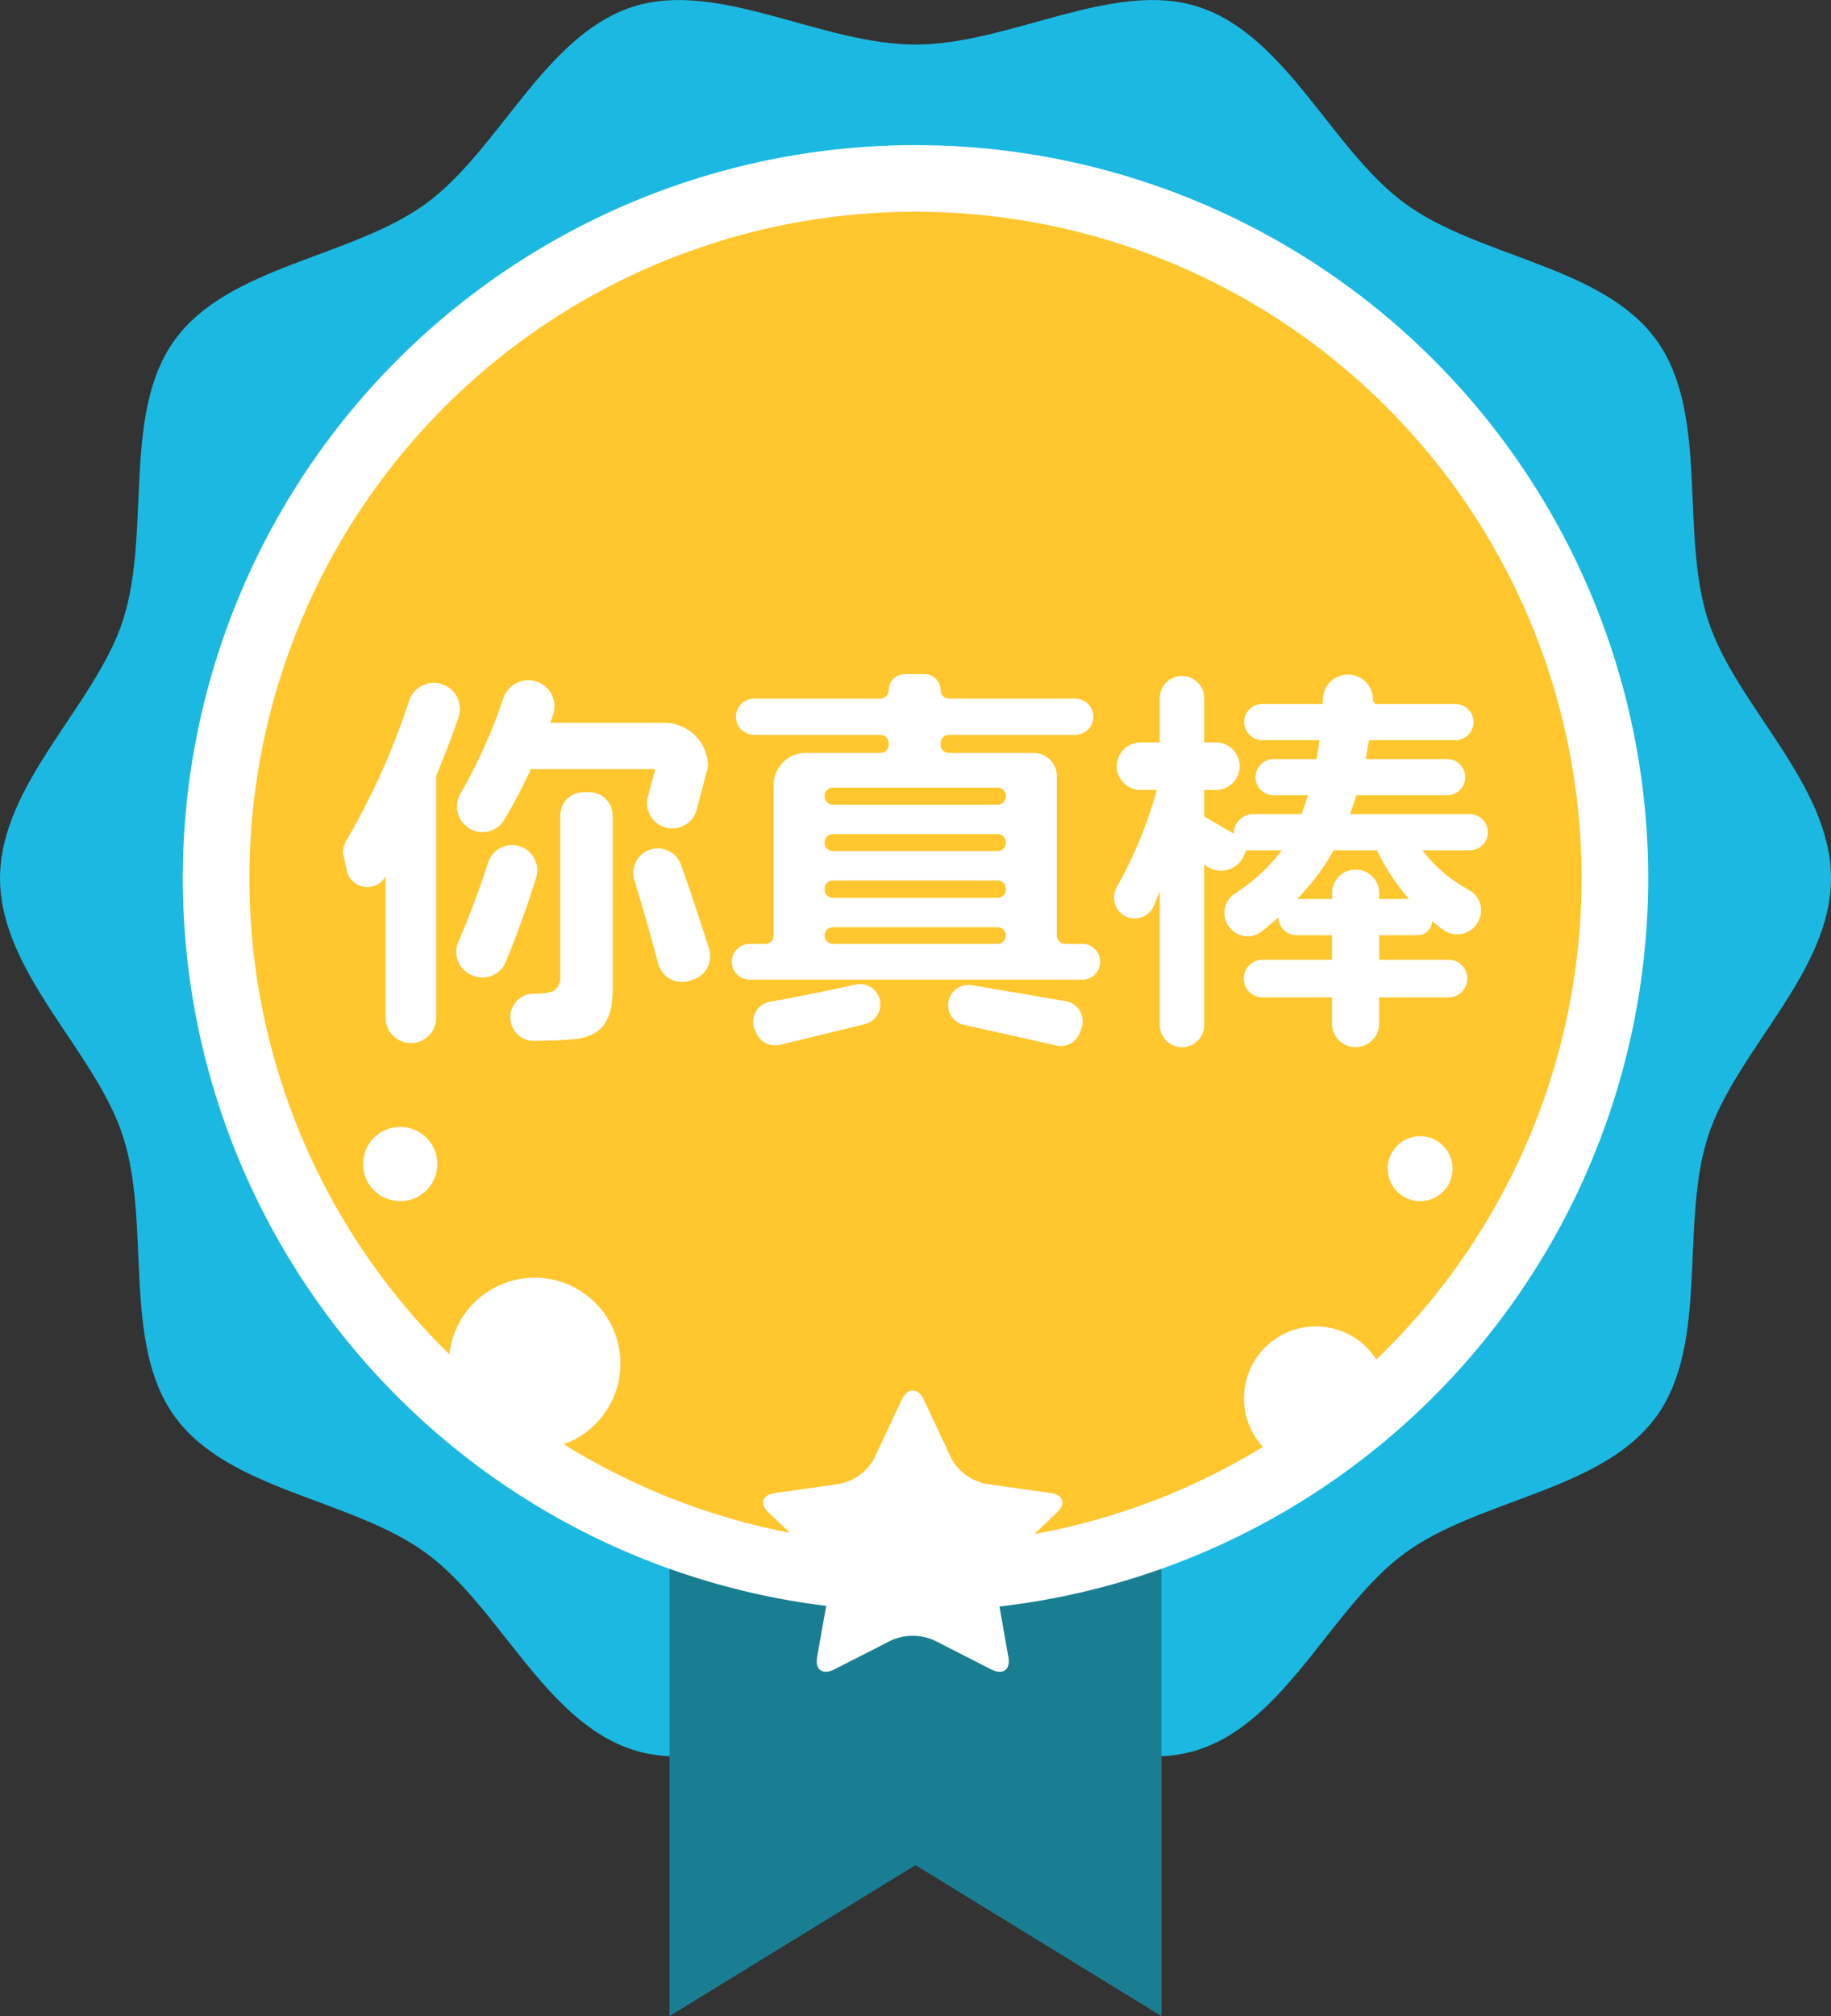 <svg id="组_1268" data-name="组 1268" xmlns="http://www.w3.org/2000/svg" width="388.932" height="428" viewBox="0 0 388.932 428">
  <rect x="0" y="0" width="388.932" height="428" fill="#333333" stroke="none"/>
  <defs>
    <style>
      .cls-1 {
        fill: #1bb9e1;
      }

      .cls-2 {
        fill: #197e92;
      }

      .cls-3 {
        fill: #fff;
      }

      .cls-4 {
        fill: #ffc62e;
      }
    </style>
  </defs>
  <g id="组_1264" data-name="组 1264">
    <path id="路径_2456" data-name="路径 2456" class="cls-1" d="M1754.929,227.444c0,20.035-20.222,36.631-26.091,54.709-6.085,18.739.311,44.011-11.04,59.606-11.463,15.751-37.551,17.427-53.3,28.892-15.6,11.35-25.189,35.707-43.926,41.791-18.077,5.868-40.071-8.005-60.109-8.005s-42.027,13.873-60.1,8.005c-18.739-6.084-28.331-30.439-43.926-41.791-15.751-11.465-41.837-13.142-53.3-28.892-11.35-15.6-4.955-40.868-11.039-59.6-5.871-18.079-26.091-34.675-26.091-54.71s20.22-36.631,26.091-54.711c6.085-18.736-.31-44.008,11.039-59.6,11.466-15.751,37.551-17.426,53.3-28.891,15.6-11.35,25.187-35.705,43.926-41.789,18.077-5.871,40.071,8.005,60.1,8.005s42.03-13.876,60.108-8.005c18.737,6.084,28.332,30.439,43.927,41.789,15.751,11.465,41.838,13.139,53.3,28.888,11.351,15.6,4.955,40.872,11.04,59.606C1734.707,190.813,1754.929,207.409,1754.929,227.444Z" transform="translate(-1365.997 -41.001)"/>
    <path id="路径_2457" data-name="路径 2457" class="cls-2" d="M1572.637,215.909V400.4l-52.242-32.039L1468.157,400.4v-184.5h104.48Z" transform="translate(-1325.931 27.595)"/>
    <path id="路径_2458" data-name="路径 2458" class="cls-3" d="M1705.161,218.767A155.636,155.636,0,1,1,1549.521,63.129,155.637,155.637,0,0,1,1705.161,218.767Z" transform="translate(-1355.059 -32.322)"/>
    <g id="组_1263" data-name="组 1263" transform="translate(52.977 44.955)">
      <path id="路径_2459" data-name="路径 2459" class="cls-4" d="M1687.028,214.781A141.489,141.489,0,1,1,1545.536,73.292,141.49,141.49,0,0,1,1687.028,214.781Z" transform="translate(-1404.05 -73.292)"/>
    </g>
  </g>
  <g id="组_1266" data-name="组 1266" transform="translate(162.1 295.168)">
    <g id="组_1265" data-name="组 1265">
      <path id="路径_2460" data-name="路径 2460" class="cls-3" d="M1511.945,254.86c1.249-2.454,3.292-2.454,4.547,0l6.045,12.857a10.955,10.955,0,0,0,7.355,5.178l13.52,1.9c2.8.394,3.426,2.278,1.4,4.189l-9.781,9.239a10.419,10.419,0,0,0-2.808,8.378l2.308,13.048c.476,2.7-1.18,3.861-3.679,2.588l-12.088-6.162a11.309,11.309,0,0,0-9.094,0l-12.091,6.162c-2.5,1.272-4.157.109-3.679-2.588l2.308-13.048a10.419,10.419,0,0,0-2.808-8.378l-9.783-9.239c-2.024-1.911-1.391-3.8,1.4-4.189l13.52-1.9a10.961,10.961,0,0,0,7.355-5.178Z" transform="translate(-1482.432 -253.019)"/>
    </g>
  </g>
  <path id="路径_2461" data-name="路径 2461" class="cls-3" d="M1470.925,254.054a18.218,18.218,0,1,1-18.218-18.22A18.218,18.218,0,0,1,1470.925,254.054Z" transform="translate(-1339.135 35.41)"/>
  <path id="路径_2462" data-name="路径 2462" class="cls-3" d="M1437.159,220.723a7.878,7.878,0,1,1-7.878-7.878A7.879,7.879,0,0,1,1437.159,220.723Z" transform="translate(-1344.268 26.394)"/>
  <path id="路径_2463" data-name="路径 2463" class="cls-3" d="M1586.33,258.526a15.264,15.264,0,1,1-15.264-15.264A15.264,15.264,0,0,1,1586.33,258.526Z" transform="translate(-1291.558 38.323)"/>
  <path id="路径_2464" data-name="路径 2464" class="cls-3" d="M1591.517,221.153a6.894,6.894,0,1,1-6.894-6.894A6.894,6.894,0,0,1,1591.517,221.153Z" transform="translate(-1282.959 26.948)"/>
  <g id="组_1267" data-name="组 1267" transform="translate(72.901 143.108)">
    <path id="路径_2465" data-name="路径 2465" class="cls-3" d="M1439.319,145.4h0a5.543,5.543,0,0,1,3.524,7.065q-2.168,6.307-4.734,12.4v51.38a5.366,5.366,0,0,1-5.367,5.365h0a5.365,5.365,0,0,1-5.365-5.365V186.2l-.056.1a4.464,4.464,0,0,1-8.2-1.343l-.658-3.025a4.5,4.5,0,0,1,.535-3.254,153.634,153.634,0,0,0,13.364-29.755A5.531,5.531,0,0,1,1439.319,145.4Z" transform="translate(-1418.362 -143.273)"/>
    <path id="路径_2466" data-name="路径 2466" class="cls-3" d="M1436.063,190.394q3.356-7.756,6.333-16.844a5.344,5.344,0,0,1,6.443-3.51h0a5.361,5.361,0,0,1,3.727,6.784q-2.9,9.307-6.439,17.855a5.342,5.342,0,0,1-7.108,2.847l-.231-.1A5.346,5.346,0,0,1,1436.063,190.394Z" transform="translate(-1411.595 -133.572)"/>
    <path id="路径_2467" data-name="路径 2467" class="cls-3" d="M1489.047,163.055h0l-2.4,9.142a5.366,5.366,0,0,1-6.226,3.9h0a5.363,5.363,0,0,1-4.145-6.65l1.561-5.832H1451.4a109.268,109.268,0,0,1-5.681,10.8,5.337,5.337,0,0,1-7.877,1.42l-.088-.068a5.411,5.411,0,0,1-1.271-7.007,110.947,110.947,0,0,0,9.1-20.251,5.581,5.581,0,0,1,6.014-3.738h0a5.584,5.584,0,0,1,4.5,7.444q-.284.783-.57,1.551h24.228A9.291,9.291,0,0,1,1489.047,163.055Z" transform="translate(-1411.552 -143.432)"/>
    <path id="路径_2468" data-name="路径 2468" class="cls-3" d="M1460.635,161.8a4.959,4.959,0,0,1,4.959,4.959v37.251q0,4.765-1.963,7.309t-6.468,2.943q-3.23.286-8.283.327a4.947,4.947,0,0,1-4.914-4.015l-.02-.1a4.981,4.981,0,0,1,4.932-5.9h.337q3.041,0,4.145-.781a3.441,3.441,0,0,0,1.1-2.983V166.761a4.959,4.959,0,0,1,4.959-4.959Z" transform="translate(-1408.362 -136.733)"/>
    <path id="路径_2469" data-name="路径 2469" class="cls-3" d="M1472.741,173.822q2.52,6.956,5.971,17.87a5.216,5.216,0,0,1-3.379,6.535l-.79.253a5.223,5.223,0,0,1-6.639-3.646q-2.575-9.729-5.055-17.713a5.206,5.206,0,0,1,3.635-6.564h0A5.212,5.212,0,0,1,1472.741,173.822Z" transform="translate(-1401.006 -133.37)"/>
    <path id="路径_2470" data-name="路径 2470" class="cls-3" d="M1481.455,201.062h3.324a1.762,1.762,0,0,0,1.761-1.762V167.327a6.793,6.793,0,0,1,6.792-6.792h15.875a1.762,1.762,0,0,0,1.761-1.763v-.32a1.761,1.761,0,0,0-1.761-1.761h-26.832a3.845,3.845,0,0,1-3.845-3.845h0a3.844,3.844,0,0,1,3.845-3.844h26.832a1.762,1.762,0,0,0,1.761-1.763h0a3.444,3.444,0,0,1,3.446-3.444h4.163a3.443,3.443,0,0,1,3.444,3.444h0a1.763,1.763,0,0,0,1.762,1.763h26.832a3.845,3.845,0,0,1,3.845,3.844h0a3.846,3.846,0,0,1-3.845,3.845h-26.832a1.762,1.762,0,0,0-1.762,1.761v.32a1.763,1.763,0,0,0,1.762,1.763h18a4.91,4.91,0,0,1,4.91,4.91V199.3a1.763,1.763,0,0,0,1.763,1.762h3.645a3.8,3.8,0,0,1,3.8,3.8h0a3.8,3.8,0,0,1-3.8,3.8h-70.644a3.8,3.8,0,0,1-3.8-3.8h0A3.8,3.8,0,0,1,1481.455,201.062Zm27.227,10.778h0a4.323,4.323,0,0,1-2.765,6.263q-9.1,2.239-18.065,4.4a4.312,4.312,0,0,1-4.891-2.333c-.108-.226-.217-.45-.324-.671a4.307,4.307,0,0,1,3.079-6.135q9.233-1.669,18.245-3.666A4.308,4.308,0,0,1,1508.682,211.841Zm25.435-43.937h-35a1.763,1.763,0,0,0-1.762,1.763v.079a1.763,1.763,0,0,0,1.762,1.763h35a1.762,1.762,0,0,0,1.761-1.763v-.079A1.762,1.762,0,0,0,1534.117,167.9Zm-35,13.455h35a1.762,1.762,0,0,0,1.761-1.762v-.079a1.762,1.762,0,0,0-1.761-1.762h-35a1.763,1.763,0,0,0-1.762,1.762v.079A1.763,1.763,0,0,0,1499.116,181.359Zm0,9.932h35a1.762,1.762,0,0,0,1.761-1.762v-.16a1.76,1.76,0,0,0-1.761-1.761h-35a1.762,1.762,0,0,0-1.762,1.761v.16A1.763,1.763,0,0,0,1499.116,191.291Zm0,9.772h35a1.762,1.762,0,0,0,1.761-1.762h0a1.762,1.762,0,0,0-1.761-1.763h-35a1.763,1.763,0,0,0-1.762,1.763h0A1.763,1.763,0,0,0,1499.116,201.062Zm29.484,8.771q8.506,1.42,20.02,3.411a4.3,4.3,0,0,1,3.313,5.682l-.354.988a4.3,4.3,0,0,1-5,2.733q-10.026-2.268-19.6-4.385a4.293,4.293,0,0,1-2.922-6.1h0A4.281,4.281,0,0,1,1528.6,209.833Z" transform="translate(-1395.11 -143.795)"/>
    <path id="路径_2471" data-name="路径 2471" class="cls-3" d="M1592.3,199.2h8.211a3,3,0,0,0,3-3h0q1.161.973,2.407,1.878a5.014,5.014,0,0,0,7.235-1.492l.057-.093a4.93,4.93,0,0,0-1.857-6.894,30.889,30.889,0,0,1-9.885-8.416h10.052a3.845,3.845,0,0,0,3.844-3.845h0a3.844,3.844,0,0,0-3.844-3.844h-25.43q.72-1.963,1.362-4h19.262a3.846,3.846,0,0,0,3.845-3.845h0a3.846,3.846,0,0,0-3.845-3.845h-17.3q.4-1.961.681-4h18.382a3.844,3.844,0,0,0,3.844-3.844h0a3.844,3.844,0,0,0-3.844-3.845h-16.954l-.549-.617a5.325,5.325,0,0,0-5.321-5.63h0a5.325,5.325,0,0,0-5.315,5.1q-.025.576-.054,1.147h-12.815a3.845,3.845,0,0,0-3.845,3.845h0a3.845,3.845,0,0,0,3.845,3.844H1579.6q-.242,2.082-.6,4h-9.13a3.846,3.846,0,0,0-3.845,3.845h0a3.846,3.846,0,0,0,3.845,3.845h7.288q-.641,2.082-1.4,4h-10.212a4.164,4.164,0,0,0-4.164,4.164h0q-3.406-2.042-6.248-3.643v-5.647h2.484a5.046,5.046,0,0,0,5.045-5.045h0a5.047,5.047,0,0,0-5.045-5.047h-2.484V148.9a4.725,4.725,0,0,0-4.725-4.725h0a4.725,4.725,0,0,0-4.727,4.725v9.371H1541.6a5.046,5.046,0,0,0-5.045,5.047h0a5.045,5.045,0,0,0,5.045,5.045h3.444a89.4,89.4,0,0,1-8.493,20.62,4.422,4.422,0,0,0-.5,2.971l.023.128a4.373,4.373,0,0,0,8.3.951q.685-1.579,1.306-3.164V218.26a4.726,4.726,0,0,0,4.727,4.725h0a4.726,4.726,0,0,0,4.725-4.725V184.14h0a5.3,5.3,0,0,0,8.4-1.776l.526-1.186h7.569a38.83,38.83,0,0,1-9.988,9.184,4.912,4.912,0,0,0-1.08,7.256l.068.082a4.835,4.835,0,0,0,6.7.71q1.871-1.493,3.578-3.015h0a3.8,3.8,0,0,0,3.8,3.8h7.568V204.4h-14.738a4,4,0,0,0-4,4.005h0a4,4,0,0,0,4,4h14.738v5.566a5.006,5.006,0,0,0,5,5.006h0a5.006,5.006,0,0,0,5.007-5.006v-5.566h14.738a4,4,0,0,0,4-4h0a4,4,0,0,0-4-4.005H1592.3Zm-10.011-8.929v1.24h-7.408a52.905,52.905,0,0,0,7.769-10.331h9.17a45.562,45.562,0,0,0,6.808,10.331H1592.3v-1.24a5.006,5.006,0,0,0-5.007-5.006h0A5.006,5.006,0,0,0,1582.285,190.267Z" transform="translate(-1372.234 -143.772)"/>
  </g>
</svg>
